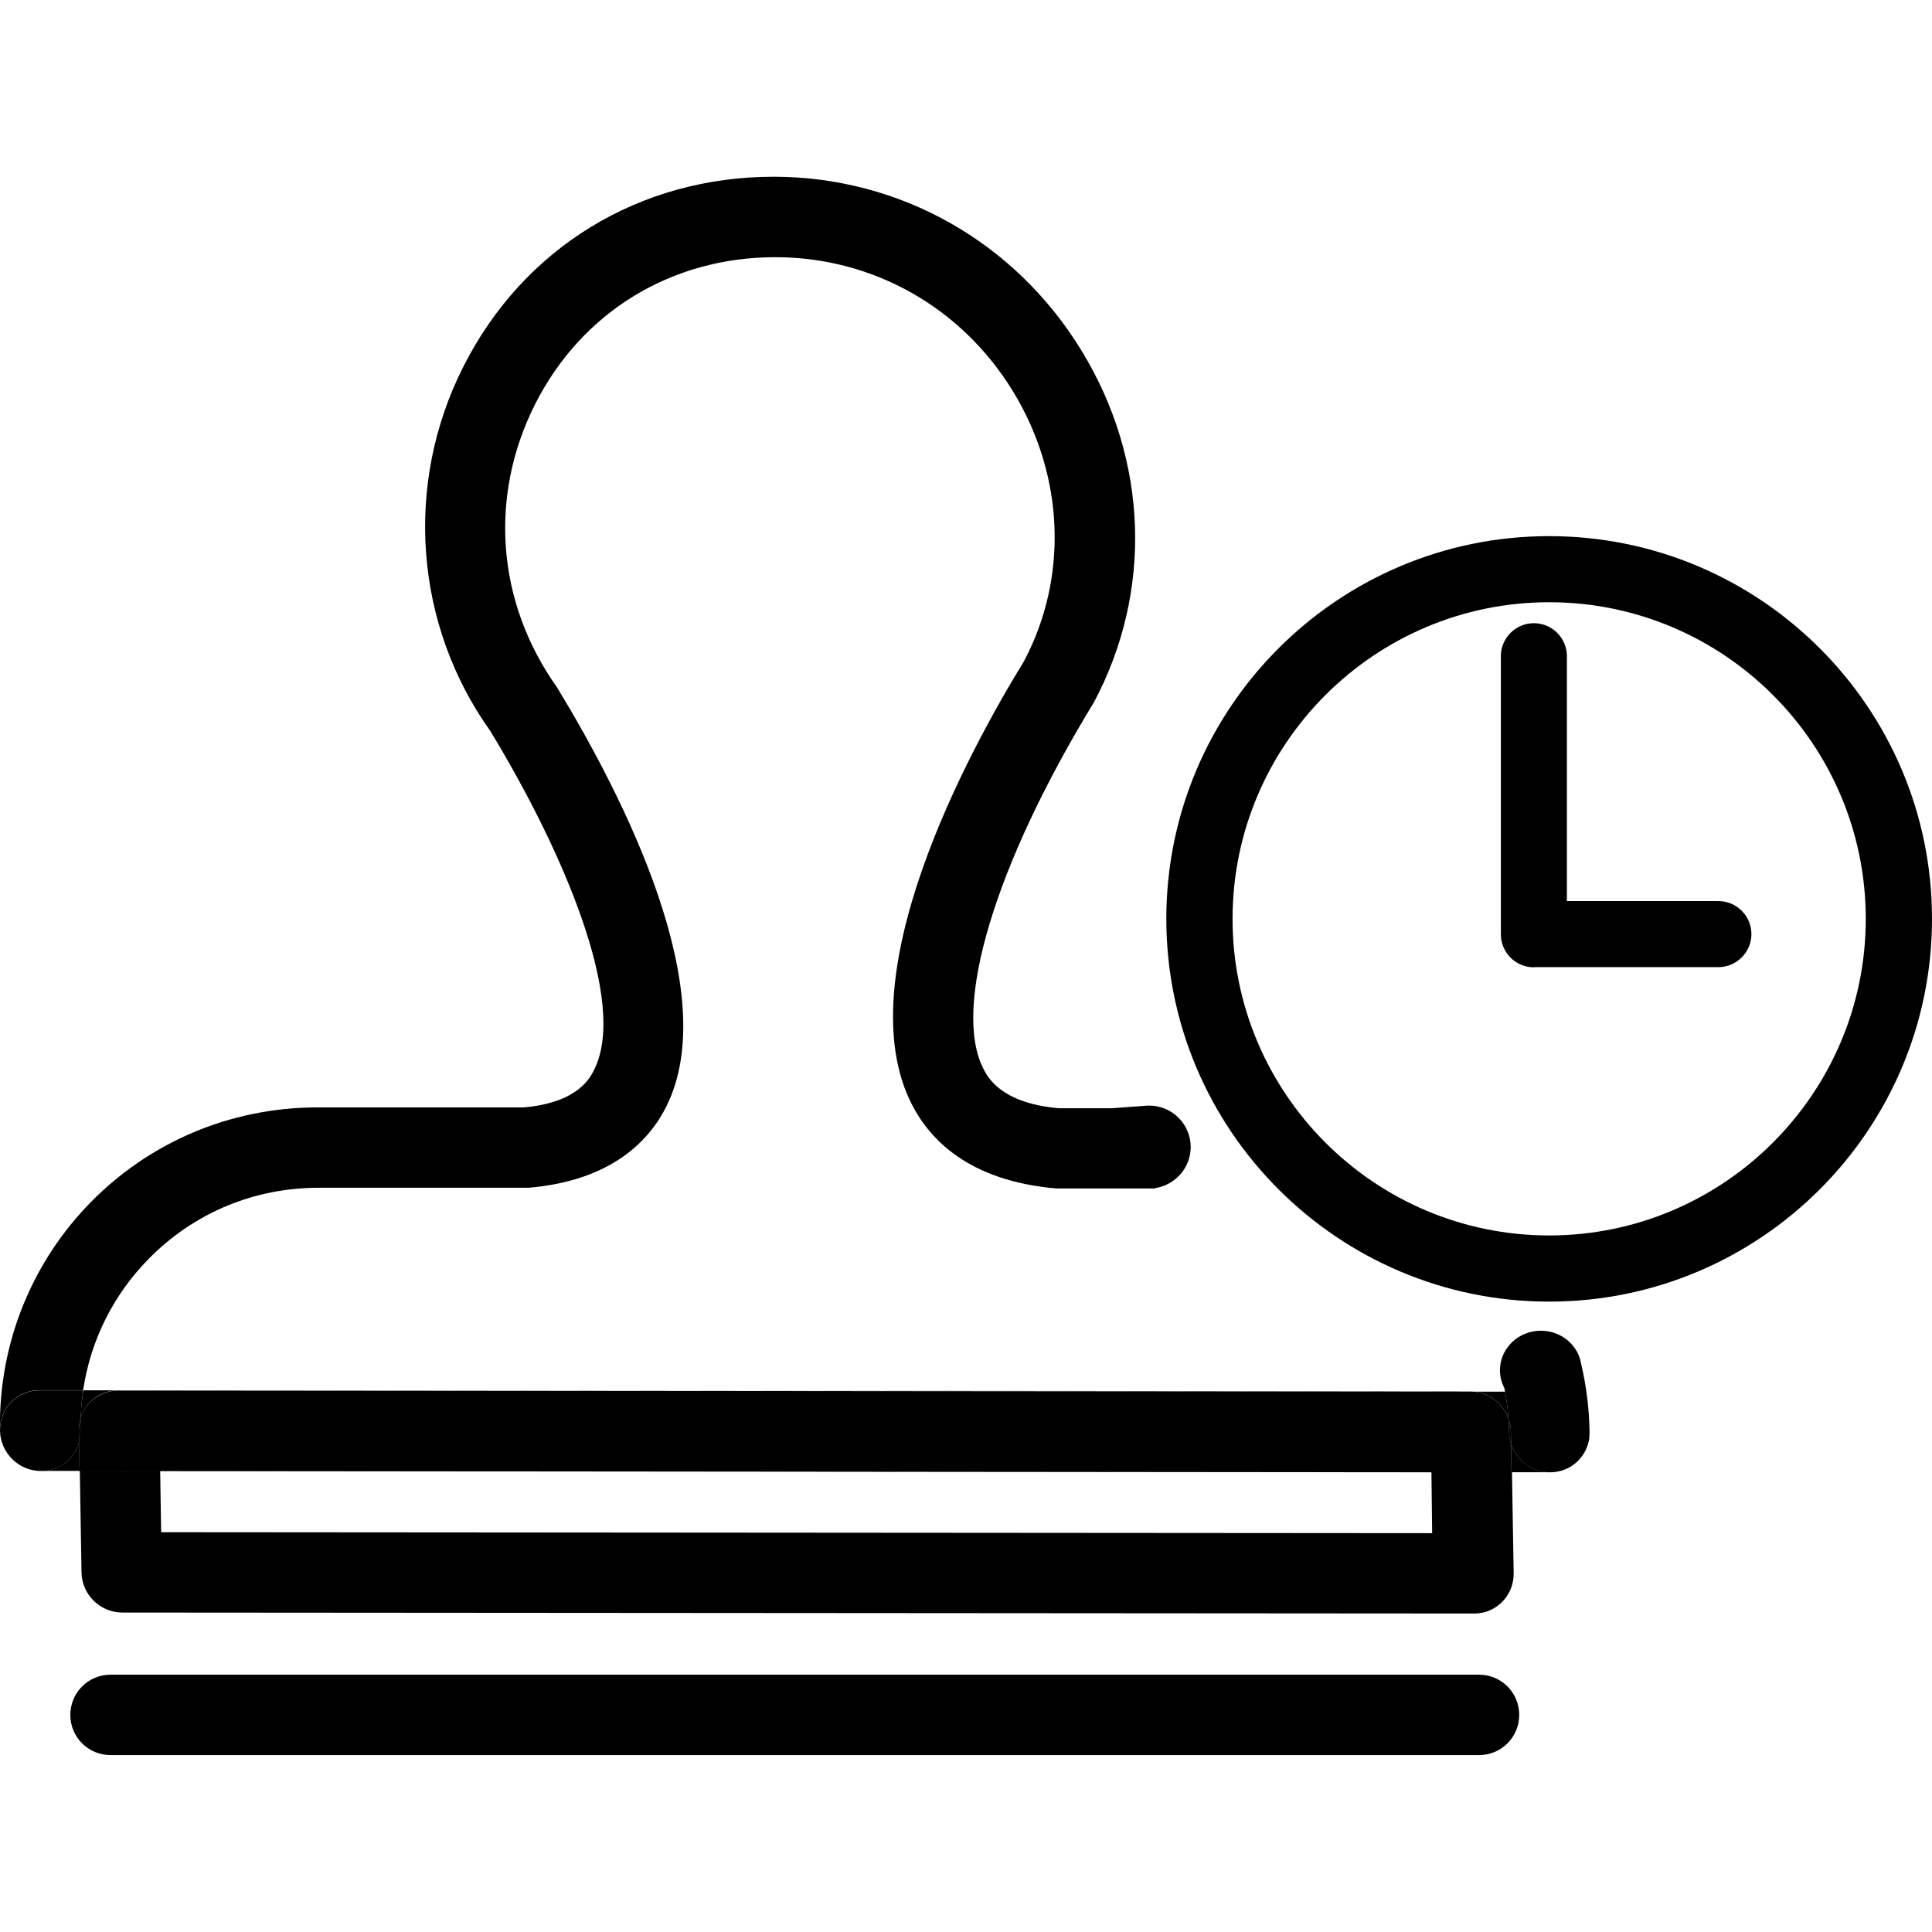 <!-- Generated by IcoMoon.io -->
<svg version="1.1" xmlns="http://www.w3.org/2000/svg" width="32" height="32" viewBox="0 0 32 32">
<title>timestamp</title>
<path d="M24.497 27.738h-22.666c-0.369 0-0.666 0.297-0.666 0.666s0.297 0.666 0.666 0.666h22.666c0.369 0 0.666-0.297 0.666-0.666s-0.297-0.666-0.666-0.666z"></path>
<path d="M25.856 24.356v0 0c0.244-0.069 0.425-0.275 0.466-0.528-0.041 0.253-0.222 0.459-0.466 0.528z"></path>
<path d="M23.703 24.378l-16.653-0.012 16.653 0.016z"></path>
<path d="M26.319 23.828c0.006-0.038 0.009-0.075 0.006-0.113 0 0 0-0.003 0-0.003s0 0.003 0 0.003c0.003 0.041 0 0.078-0.006 0.113z"></path>
<path d="M24.822 23.241c0.075 0.072 0.128 0.159 0.163 0.256-0.009-0.15-0.031-0.3-0.056-0.447h-0.516c0.153 0.012 0.297 0.081 0.409 0.191z"></path>
<path d="M1.337 23.484c0.031-0.097 0.084-0.188 0.156-0.262 0.122-0.125 0.291-0.194 0.469-0.194h-0.581c-0.025 0.15-0.041 0.303-0.044 0.456z"></path>
<path d="M25.028 23.916l0.006 0.469h0.634c-0.294-0.003-0.55-0.2-0.641-0.469z"></path>
<path d="M0.709 24.363h0.609l-0.009-0.472c-0.075 0.266-0.313 0.462-0.6 0.472z"></path>
<path d="M1.309 23.891l-0.003-0.197c0-0.072 0.009-0.144 0.031-0.209 0.006-0.153 0.019-0.306 0.041-0.456h-0.722c-0.369-0.003-0.662 0.297-0.656 0.666s0.309 0.669 0.678 0.669h0.031c0.287-0.009 0.525-0.206 0.6-0.472z"></path>
<path d="M23.722 25.394l-21.053-0.016-0.016-1.016 4.4 0.003-5.731-0.006 0.028 1.684c0.006 0.369 0.309 0.666 0.678 0.666l22.387 0.016c0.063 0 0.125-0.009 0.184-0.025v0c0.278-0.081 0.475-0.337 0.472-0.641l-0.028-1.681h-1.334l0.012 1.016z"></path>
<path d="M2.003 23.028l22.409 0.019c-0.022-0.003-0.044-0.003-0.066-0.003l-22.344-0.016z"></path>
<path d="M24.994 23.716c0-0.075-0.003-0.147-0.009-0.219-0.034-0.094-0.091-0.184-0.163-0.256-0.113-0.109-0.256-0.178-0.409-0.191l-22.453-0.019c-0.178 0-0.344 0.072-0.469 0.194-0.072 0.075-0.125 0.163-0.156 0.262-0.003 0.069-0.003 0.141-0.003 0.209s-0.009 0.134-0.025 0.197l0.009 0.472 23.719 0.022-0.006-0.469c-0.022-0.066-0.031-0.134-0.034-0.203z"></path>
<path d="M1.309 23.891c0.019-0.063 0.028-0.128 0.025-0.197 0-0.072 0-0.141 0.003-0.209-0.022 0.069-0.031 0.137-0.031 0.209l0.003 0.197z"></path>
<path d="M25.028 23.916l-0.003-0.203c0-0.075-0.016-0.147-0.041-0.216 0.006 0.072 0.009 0.147 0.009 0.219 0.003 0.069 0.012 0.137 0.034 0.2z"></path>
<path d="M26.328 23.716c-0.006-0.384-0.053-0.756-0.137-1.116-0.047-0.316-0.328-0.559-0.669-0.559-0.372 0-0.672 0.288-0.678 0.644 0 0 0 0 0 0s0 0 0 0c0 0.003 0 0.006 0 0.009 0 0.106 0.025 0.206 0.072 0.294 0.003 0.022 0.009 0.041 0.012 0.063 0.028 0.147 0.047 0.297 0.056 0.447 0.025 0.069 0.041 0.141 0.041 0.216l0.003 0.203c0.091 0.272 0.347 0.469 0.644 0.469 0.066 0 0.125-0.009 0.184-0.025v0c0.244-0.069 0.425-0.275 0.466-0.528 0.003-0.038 0.006-0.075 0.006-0.116 0 0 0 0 0 0z"></path>
<path d="M19.722 19c0-0.381-0.309-0.688-0.688-0.688-0.031 0-0.066 0.003-0.097 0.006l-0.522 0.038h-0.878c-0.953-0.084-1.175-0.509-1.247-0.65-0.525-1.019 0.188-3.387 1.828-6.072 0.978-1.834 0.903-4.009-0.2-5.819-1.1-1.806-3.006-2.884-5.097-2.888-2.228 0-4.15 1.172-5.147 3.147-0.987 1.95-0.806 4.278 0.447 6.034 1.2 1.975 2.281 4.484 1.722 5.606-0.066 0.137-0.272 0.55-1.166 0.628h-3.412c-2.953-0.003-5.313 2.397-5.266 5.35 0.006 0.369 0.309 0.669 0.678 0.669 0.009 0 0.019 0 0.031 0h-0.031c-0.369 0-0.672-0.3-0.678-0.669-0.006-0.366 0.287-0.669 0.656-0.666h0.722c0.122-0.822 0.497-1.578 1.088-2.178 0.747-0.759 1.747-1.178 2.825-1.175h3.466c1.391-0.119 2.006-0.797 2.281-1.347 0.944-1.894-0.713-5.134-1.809-6.938-1.003-1.409-1.137-3.166-0.363-4.697 0.772-1.525 2.256-2.431 3.978-2.431 1.619 0 3.091 0.834 3.941 2.231 0.85 1.4 0.909 3.081 0.175 4.463-0.922 1.503-2.944 5.225-1.853 7.344 0.291 0.566 0.931 1.262 2.394 1.387h1.5c0.009 0 0.022 0 0.031 0s0.019 0 0.028 0h0.078c-0.003-0.003-0.003-0.003-0.006-0.006 0.334-0.050 0.591-0.337 0.591-0.681z"></path>
<path d="M25.406 16.022c-0.303 0-0.547-0.247-0.547-0.547v-4.606c0-0.303 0.247-0.547 0.547-0.547 0.303 0 0.547 0.247 0.547 0.547v4.056h2.509c0.303 0 0.547 0.247 0.547 0.547s-0.247 0.547-0.547 0.547h-3.056z"></path>
<path d="M25.659 21.559c-3.497 0-6.341-2.844-6.341-6.341s2.844-6.338 6.341-6.338 6.341 2.841 6.341 6.338c0 3.497-2.844 6.341-6.341 6.341zM25.659 9.975c-2.891 0-5.244 2.353-5.244 5.244s2.353 5.244 5.244 5.244c2.891 0 5.244-2.353 5.244-5.244s-2.35-5.244-5.244-5.244z"></path>
</svg>
